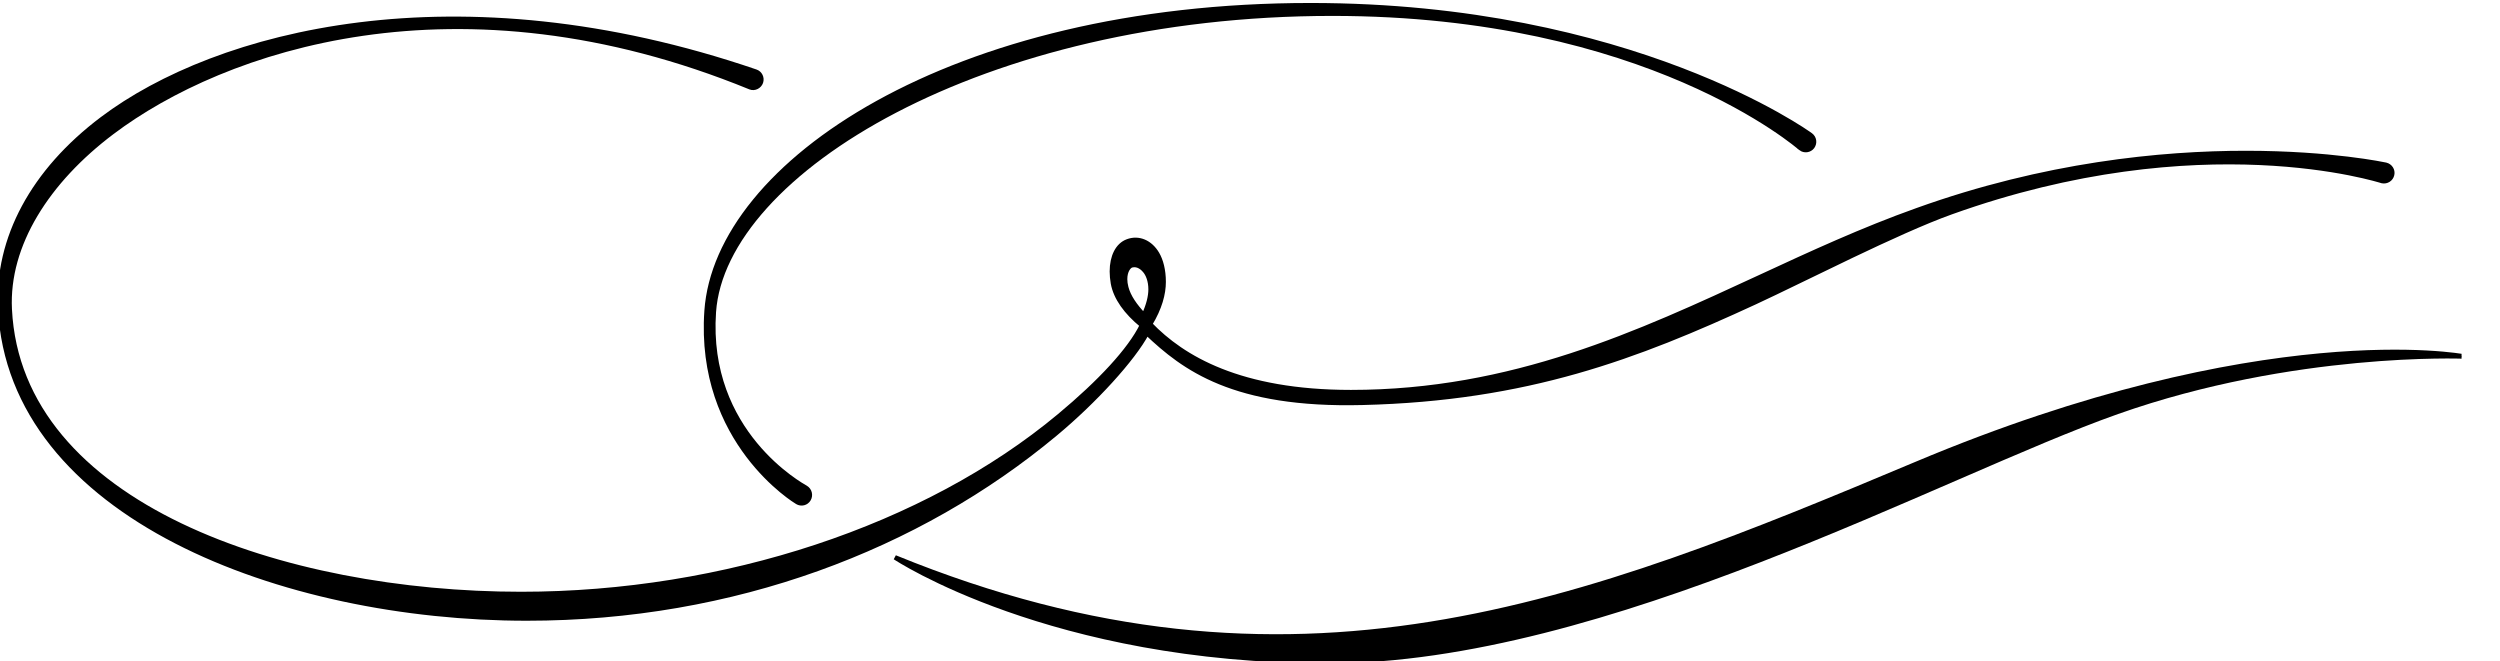 <?xml version="1.0" encoding="UTF-8" standalone="no"?>
<svg
   xmlns:dc="http://purl.org/dc/elements/1.1/"
   xmlns:cc="http://creativecommons.org/ns#"
   xmlns:rdf="http://www.w3.org/1999/02/22-rdf-syntax-ns#"
   xmlns:svg="http://www.w3.org/2000/svg"
   xmlns="http://www.w3.org/2000/svg"
   xmlns:sodipodi="http://sodipodi.sourceforge.net/DTD/sodipodi-0.dtd"
   xmlns:inkscape="http://www.inkscape.org/namespaces/inkscape"
   version="1.1"
   id="svg2"
   xml:space="preserve"
   width="292.427"
   height="77.333"
   viewBox="0 0 292.427 77.333"
   sodipodi:docname="vectorian072.pdf"><defs
     id="defs6"><clipPath
       clipPathUnits="userSpaceOnUse"
       id="clipPath24"><path
         d="M 0,0 H 216.003 V 58.001 H 0 Z"
         id="path22" /></clipPath></defs><sodipodi:namedview
     pagecolor="#ffffff"
     bordercolor="#666666"
     borderopacity="1"
     objecttolerance="10"
     gridtolerance="10"
     guidetolerance="10"
     inkscape:pageopacity="0"
     inkscape:pageshadow="2"
     inkscape:window-width="640"
     inkscape:window-height="480"
     id="namedview4" /><g
     id="g10"
     inkscape:groupmode="layer"
     inkscape:label="vectorian072"
     transform="matrix(1.333,0,0,-1.333,0,77.333)"><g
       id="g12"
       transform="translate(72,-14)"><g
         id="g14"
         transform="translate(-72,14)"><g
           id="g16"><g
             id="g18"><g
               id="g20"
               clip-path="url(#clipPath24)"><path
                 d="M 0.02,30.944 C 0.916,12.736 24.843,3.744 46.224,3.744 c 18.165,0 34.391,6.208 46.388,16.208 3.446,2.864 6.816,6.56 8.032,8.832 3.234,-3.056 7.568,-6.4 18.912,-6.112 14.48,0.352 24.074,4.032 34.437,8.816 4.357,2.016 12.479,6.208 17.219,7.904 21.955,7.872 37.644,2.784 37.824,2.736 0.394,-0.08 0.781,0.16 0.869,0.56 0.088,0.384 -0.158,0.768 -0.552,0.864 -0.186,0.032 -18.747,4.048 -41.121,-3.984 -4.803,-1.712 -9.341,-3.808 -13.725,-5.84 C 143.82,28.784 132.705,23.6 118.543,23.6 c -9.728,0 -14.781,3.008 -17.624,5.968 0.862,1.424 1.187,2.672 1.187,3.712 0,1.056 -0.235,1.888 -0.56,2.448 -0.606,1.04 -1.629,1.472 -2.603,1.104 -0.872,-0.32 -1.371,-1.328 -1.371,-2.64 0,-0.336 0.034,-0.672 0.096,-1.04 0.232,-1.28 1.15,-2.544 2.541,-3.68 C 99.152,27.312 96.536,24.496 92.959,21.52 81.214,11.728 63.555,5.888 45.721,5.888 c -20.714,0 -44.023,7.728 -44.871,24.992 -0.277,5.664 3.323,11.264 9,15.536 9.73,7.328 30.298,14.448 55.993,3.936 0.371,-0.144 0.797,0.08 0.925,0.448 0.131,0.384 -0.072,0.8 -0.453,0.928 C 40.008,60.721 18.985,55.121 8.977,47.585 2.898,43.009 -0.284,37.104 0.02,30.944 Z m 100.355,-0.592 c -0.776,0.816 -1.344,1.632 -1.55,2.432 -0.072,0.272 -0.102,0.512 -0.102,0.736 0,0.736 0.339,1.152 0.587,1.216 0.558,0.144 0.987,-0.272 1.144,-0.464 0.28,-0.32 0.515,-0.896 0.515,-1.648 0,-0.624 -0.187,-1.392 -0.594,-2.272 z"
                 style="fill:#000000;fill-opacity:1;fill-rule:nonzero;stroke:#000000;stroke-width:0.399;stroke-linecap:butt;stroke-linejoin:miter;stroke-miterlimit:10;stroke-dasharray:none;stroke-opacity:1"
                 id="path26" /><path
                 d="m 158.019,44.993 c -0.15,0.112 -13.439,11.824 -41.095,11.824 -30.738,0 -53.434,-13.936 -54.29,-26.176 -0.738,-10.608 7.741,-15.232 8.069,-15.424 0.347,-0.208 0.462,-0.656 0.259,-1.008 -0.203,-0.352 -0.65,-0.464 -0.997,-0.256 -0.088,0.048 -8.76,5.248 -7.957,16.784 0.901,12.896 21.416,26.816 52.991,26.816 28.172,0 43.732,-11.28 43.884,-11.392 0.326,-0.24 0.395,-0.688 0.154,-1.024 -0.24,-0.32 -0.696,-0.384 -1.018,-0.144 z"
                 style="fill:#000000;fill-opacity:1;fill-rule:nonzero;stroke:#000000;stroke-width:0.399;stroke-linecap:butt;stroke-linejoin:miter;stroke-miterlimit:10;stroke-dasharray:none;stroke-opacity:1"
                 id="path28" /><path
                 d="m 168.174,17.312 c 30.384,12.768 48.01,9.424 48.01,9.424 0,0 -14.891,0.608 -30.388,-4.864 C 170.299,16.4 140.827,0 116.517,0 92.208,0 78.536,9.104 78.536,9.104 c 34.945,-14.272 60.503,-4.032 89.638,8.208 z"
                 style="fill:#000000;fill-opacity:1;fill-rule:nonzero;stroke:#000000;stroke-width:0.399;stroke-linecap:butt;stroke-linejoin:miter;stroke-miterlimit:10;stroke-dasharray:none;stroke-opacity:1"
                 id="path30" /></g></g></g></g></g></g></svg>
